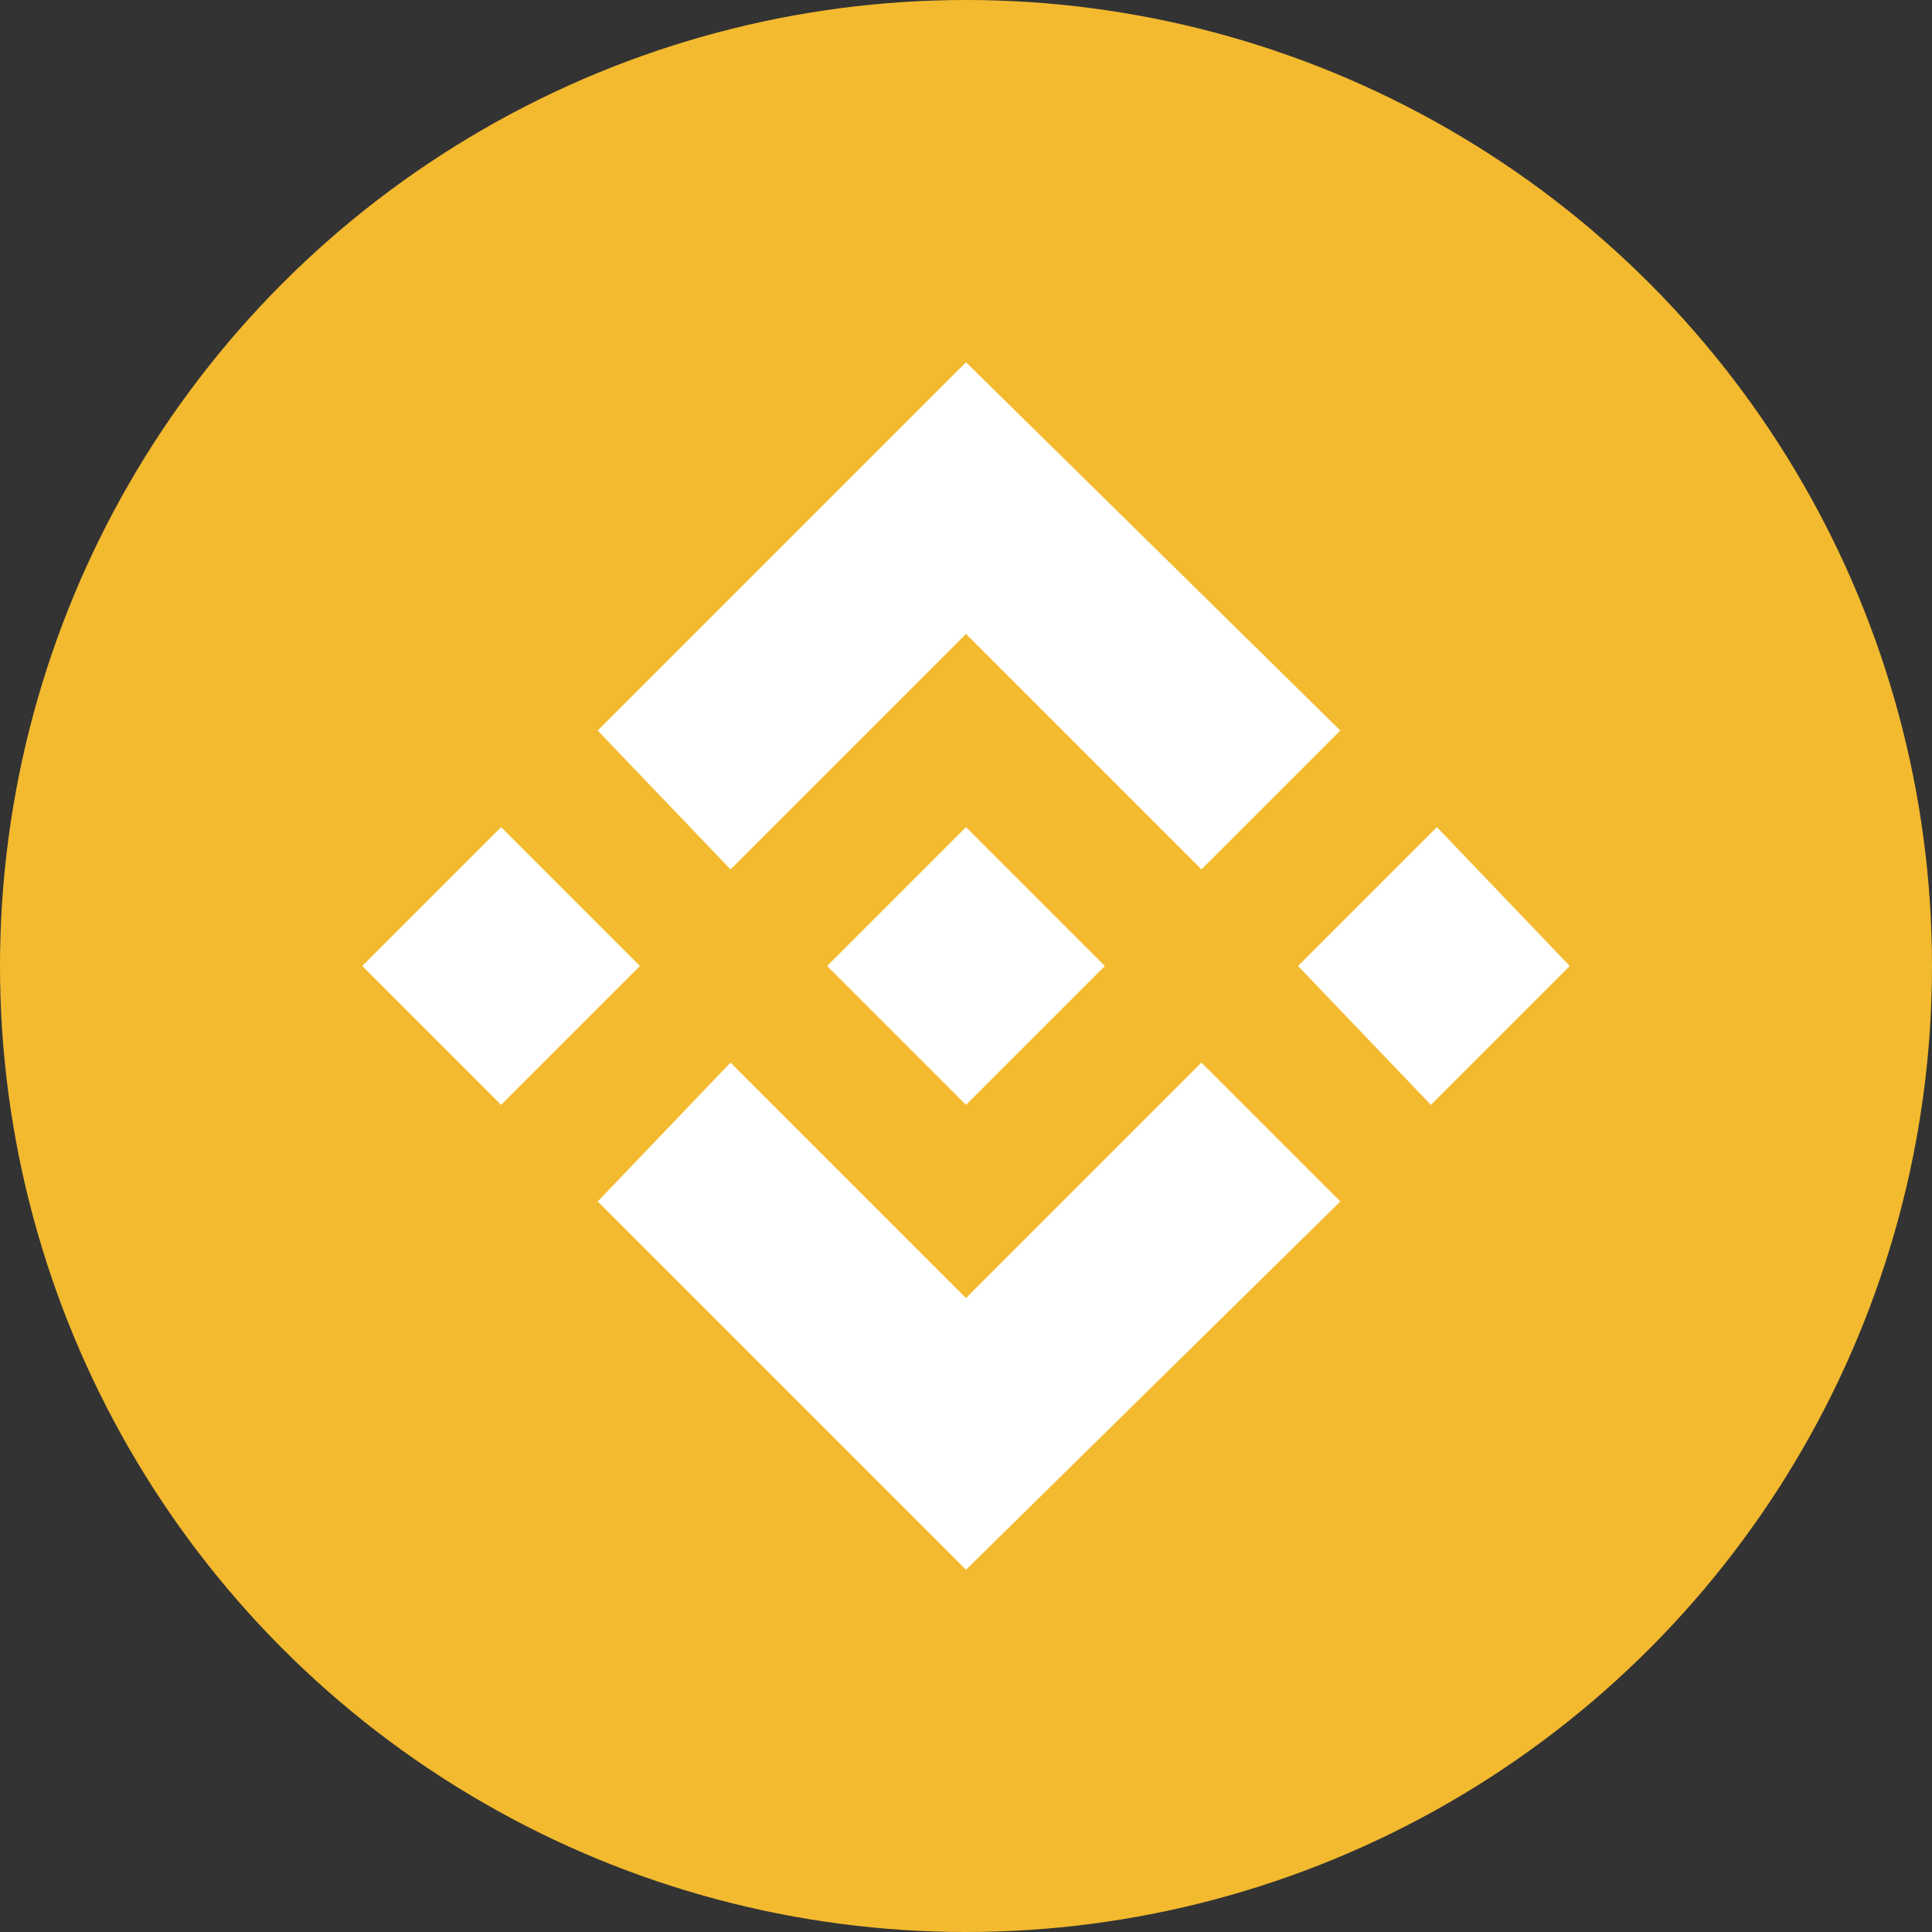 <?xml version="1.0" encoding="utf-8"?>
<!-- Generator: Adobe Illustrator 21.1.0, SVG Export Plug-In . SVG Version: 6.00 Build 0)  -->
<svg version="1.1" id="Слой_1" xmlns="http://www.w3.org/2000/svg" xmlns:xlink="http://www.w3.org/1999/xlink" x="0px" y="0px"
	 viewBox="0 0 32 32" style="enable-background:new 0 0 32 32;" xml:space="preserve">
<rect x="0" y="0" width="32" height="32" fill="#333333" stroke="none"/>
<style type="text/css">
	.st0{fill:#F3BA2F;}
	.st1{fill:#FFFFFF;}
</style>
<g>
	<circle class="st0" cx="16" cy="16" r="16"/>
	<path class="st1" d="M12.1,14.4l3.9-3.9l3.9,3.9l2.3-2.3L16,6l-6.1,6.1L12.1,14.4z M6,16l2.3-2.3l2.3,2.3l-2.3,2.3L6,16z
		 M12.1,17.6l3.9,3.9l3.9-3.9l2.3,2.3L16,26l-6.1-6.1l0,0C9.9,19.9,12.1,17.6,12.1,17.6z M21.5,16l2.3-2.3L26,16l-2.3,2.3L21.5,16z
		 M18.3,16L18.3,16L18.3,16L16,18.3L13.7,16l0,0l0,0l0.4-0.4l0.2-0.2l1.7-1.7L18.3,16L18.3,16z"/>
</g>
</svg>
